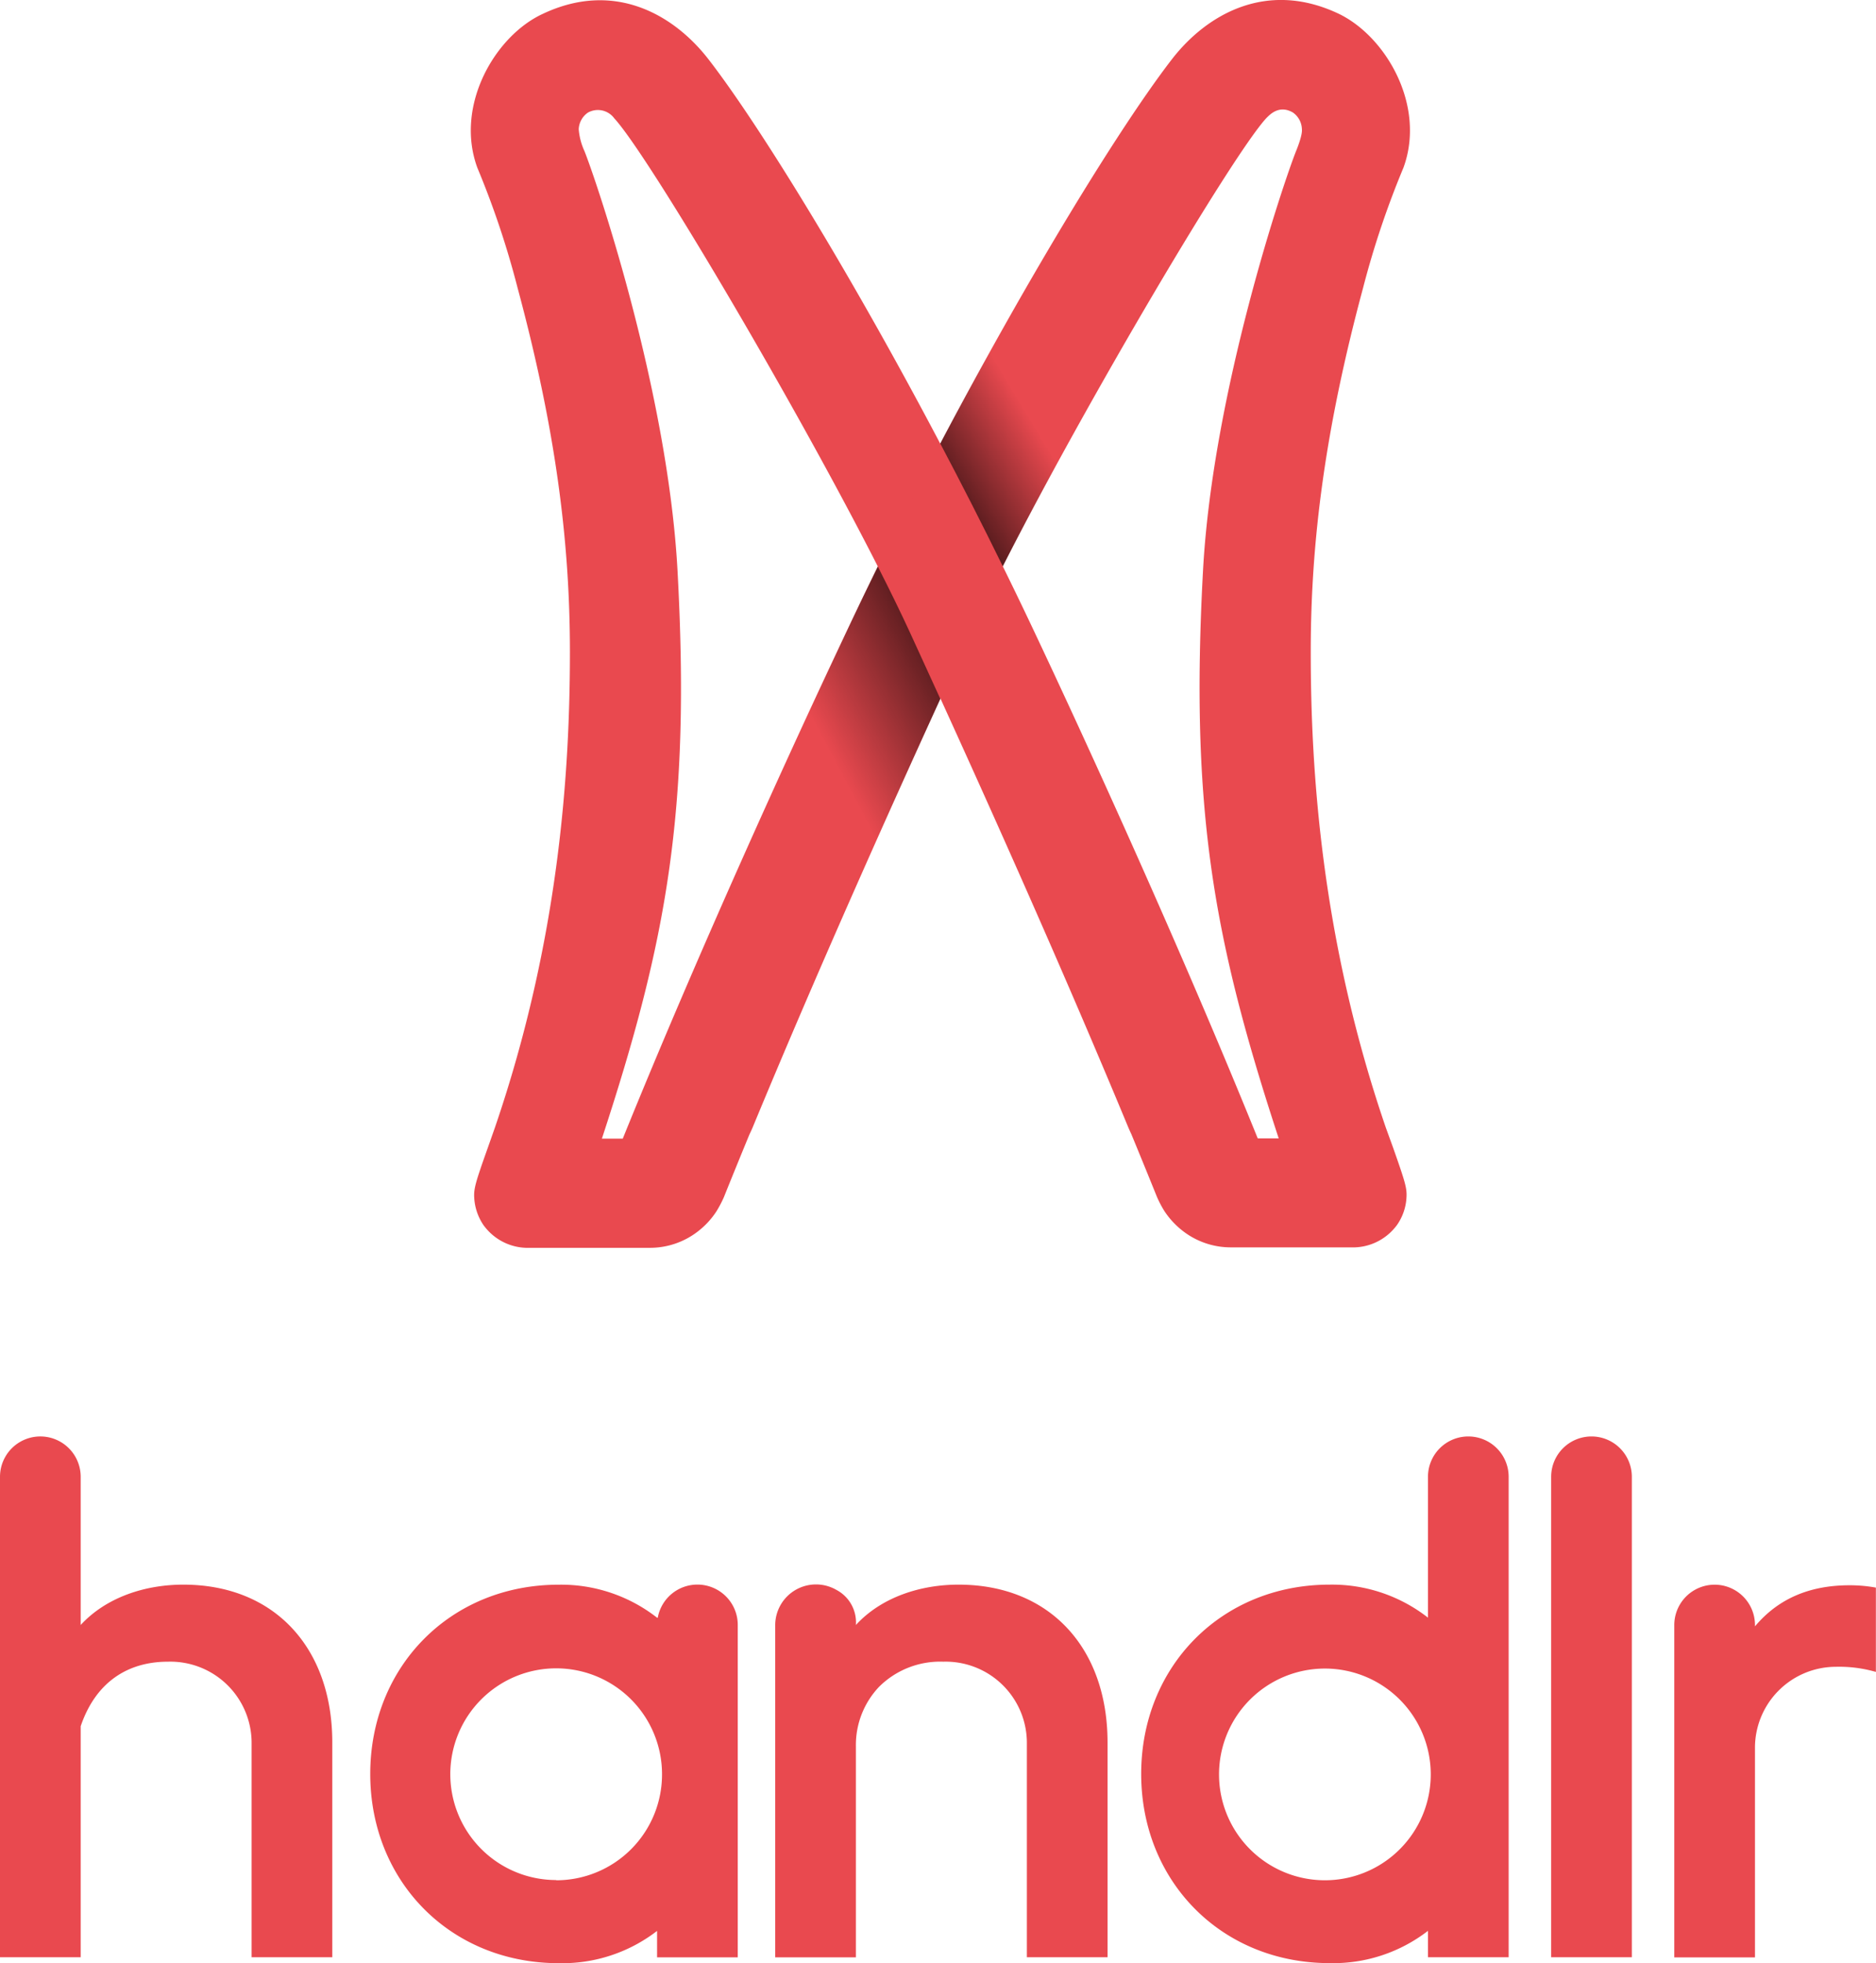 <?xml version="1.0" ?>
<svg xmlns="http://www.w3.org/2000/svg" xmlns:xlink="http://www.w3.org/1999/xlink" viewBox="0 0 330.16 345.5">
	<defs>
		<style>.cls-2{fill:#e9494f}</style>
		<linearGradient id="linear-gradient" x1="136.92" x2="180.62" y1="98.84" y2="72.54" gradientUnits="userSpaceOnUse">
			<stop offset=".04" stop-opacity="0"/>
			<stop offset=".51"/>
			<stop offset=".55" stop-opacity=".8"/>
			<stop offset="1" stop-opacity="0"/>
		</linearGradient>
		<linearGradient id="linear-gradient-2" x1="206.18" x2="144.59" y1="97.25" y2="129.74" xlink:href="#linear-gradient"/>
	</defs>
	<g style="">
		<g id="Layer_2" data-name="Layer 2">
			<g id="Layer_1-2" data-name="Layer 1">
				<path d="M32.27 278.89c-6.71 0-13.55 2.2-18.07 7.1v-26.08a7.1 7.1 0 0 0-14.2 0v84.56h14.2v-40.66c2.58-7.62 8.13-11.36 15.36-11.36a14.3 14.3 0 0 1 14.72 14.45v37.57h14.2v-37.82c0-16.65-10.2-27.76-26.21-27.76zM168.7 278.89c-6.71 0-13.56 2.2-18.07 7.1a6.45 6.45 0 0 0-3.44-6.18 7.18 7.18 0 0 0-10.76 6.19v58.48h14.2v-37.17a14.88 14.88 0 0 1 4.09-10.45 15.23 15.23 0 0 1 11.28-4.41 14.3 14.3 0 0 1 14.72 14.45v37.57h14.2v-37.82c-.01-16.65-10.21-27.76-26.22-27.76zM280.09 252.81a7.1 7.1 0 0 0-7.1 7.1v84.56h14.2v-84.56a7.1 7.1 0 0 0-7.1-7.1zM325.52 279c-7 0-12.53 2.32-16.66 7.23V286a7.1 7.1 0 0 0-14.2 0v58.49h14.2v-36.81a14.26 14.26 0 0 1 14-14.33h.18a23.31 23.31 0 0 1 7.1.9v-14.84a25.83 25.83 0 0 0-4.62-.41zM122.76 278.88a7.09 7.09 0 0 0-7 5.83h-.12a27.41 27.41 0 0 0-17.3-5.81c-19.11 0-33.18 14.46-33.18 33.31s14.07 33.3 33.18 33.3a27.28 27.28 0 0 0 17.3-5.68v4.65h14.2v-57.79-.35-.36a7.1 7.1 0 0 0-7.08-7.1zm-24.87 52a18.63 18.63 0 1 1 18.62-18.63 18.62 18.62 0 0 1-18.62 18.67zM258.41 252.81a7.1 7.1 0 0 0-7.1 7.1v24.79a27.39 27.39 0 0 0-17.3-5.81c-19.1 0-33.17 14.46-33.17 33.31s14.07 33.3 33.17 33.3a27.26 27.26 0 0 0 17.3-5.68v4.65h14.2v-84.56a7.1 7.1 0 0 0-7.1-7.1zm-25.23 78.11a18.63 18.63 0 1 1 18.62-18.63 18.63 18.63 0 0 1-18.62 18.63zM85.85 202c-2.13 6-2.49 7.17-2.39 8.8a9.51 9.51 0 0 0 1.64 4.83c.14.2.3.39.45.57a9.59 9.59 0 0 0 7.73 3.41h20.93a13.74 13.74 0 0 0 8.67-2.93 14.35 14.35 0 0 0 3.17-3.43 20.48 20.48 0 0 0 1.33-2.51q2.2-5.47 4.51-11.07c.2-.42.4-.84.58-1.27 10.76-26 23.44-54.6 38.32-87 1.6-3.49 3.53-7.44 5.69-11.69-19.84-40.44-41.41-75.88-51.79-89.27-6-7.75-16.48-14-29.16-8C87.15 6.29 80 18.55 84 29.5a155.31 155.31 0 0 1 7.08 21.13c6.7 24.88 9.22 44.62 9.22 64.09 0 20.75-1.82 50.5-13.2 83.73zm23.77-1.61h-3.69c11.45-34.89 15.61-57.66 13.31-99.93-1.73-31.93-14.47-69.14-16.39-73.89a11.37 11.37 0 0 1-1-3.83 3.75 3.75 0 0 1 1.6-2.91 3.58 3.58 0 0 1 4.66 1c5.88 6.35 31.58 49.74 46.38 78.87-1.63 3.33-3.26 6.69-4.86 10.08-10.55 22.22-26.98 58.39-40.01 90.57z" class="cls-2"/>
				<path d="M243.89 198.45c-11.39-33.23-13.21-63-13.21-83.73 0-19.47 2.52-39.21 9.22-64.09A156.72 156.72 0 0 1 247 29.5c4-10.95-3.15-23.21-11.53-27.14-12.68-5.94-23.17.28-29.17 8-10.38 13.39-31.94 48.83-51.79 89.27 2.16 4.25 4.09 8.2 5.69 11.69 14.88 32.41 27.57 61.05 38.33 87 .18.43.37.85.57 1.27q2.31 5.6 4.52 11.07a19 19 0 0 0 1.32 2.51 14.57 14.57 0 0 0 3.17 3.43 13.76 13.76 0 0 0 8.67 2.93h20.93a9.58 9.58 0 0 0 7.73-3.41 6.26 6.26 0 0 0 .45-.57 9.31 9.31 0 0 0 1.64-4.83c.1-1.63-.25-2.75-2.38-8.8zm-62.54-88.71q-2.41-5.08-4.87-10.08c14.8-29.13 40.51-72.52 46.38-78.87.5-.47 2.15-2.44 4.66-1a3.69 3.69 0 0 1 1.6 2.91c.13 1-.75 3.22-1 3.83-1.92 4.75-14.67 42-16.4 73.89-2.29 42.27 1.87 65 13.32 99.93h-3.69c-13.03-32.18-29.46-68.35-40-90.61z" class="cls-2"/>
				<path fill="url(#linear-gradient)" style="mix-blend-mode:multiply" d="M194.05 67.19c-6.31 11.13-12.56 22.62-17.57 32.47-3.63-7.41-7.32-14.64-11-21.6 6-11.42 12-22.11 17.53-31.61z"/>
				<path fill="url(#linear-gradient-2)" style="mix-blend-mode:multiply" d="M153.31 150q5.81-13.08 12.18-27c-1.74-3.82-3.5-7.68-5.31-11.61-1.6-3.48-3.53-7.43-5.69-11.68-1.63 3.33-3.26 6.69-4.86 10.08-2.82 6-6 12.89-9.53 20.48z"/>
			</g>
		</g>
	</g>
</svg>